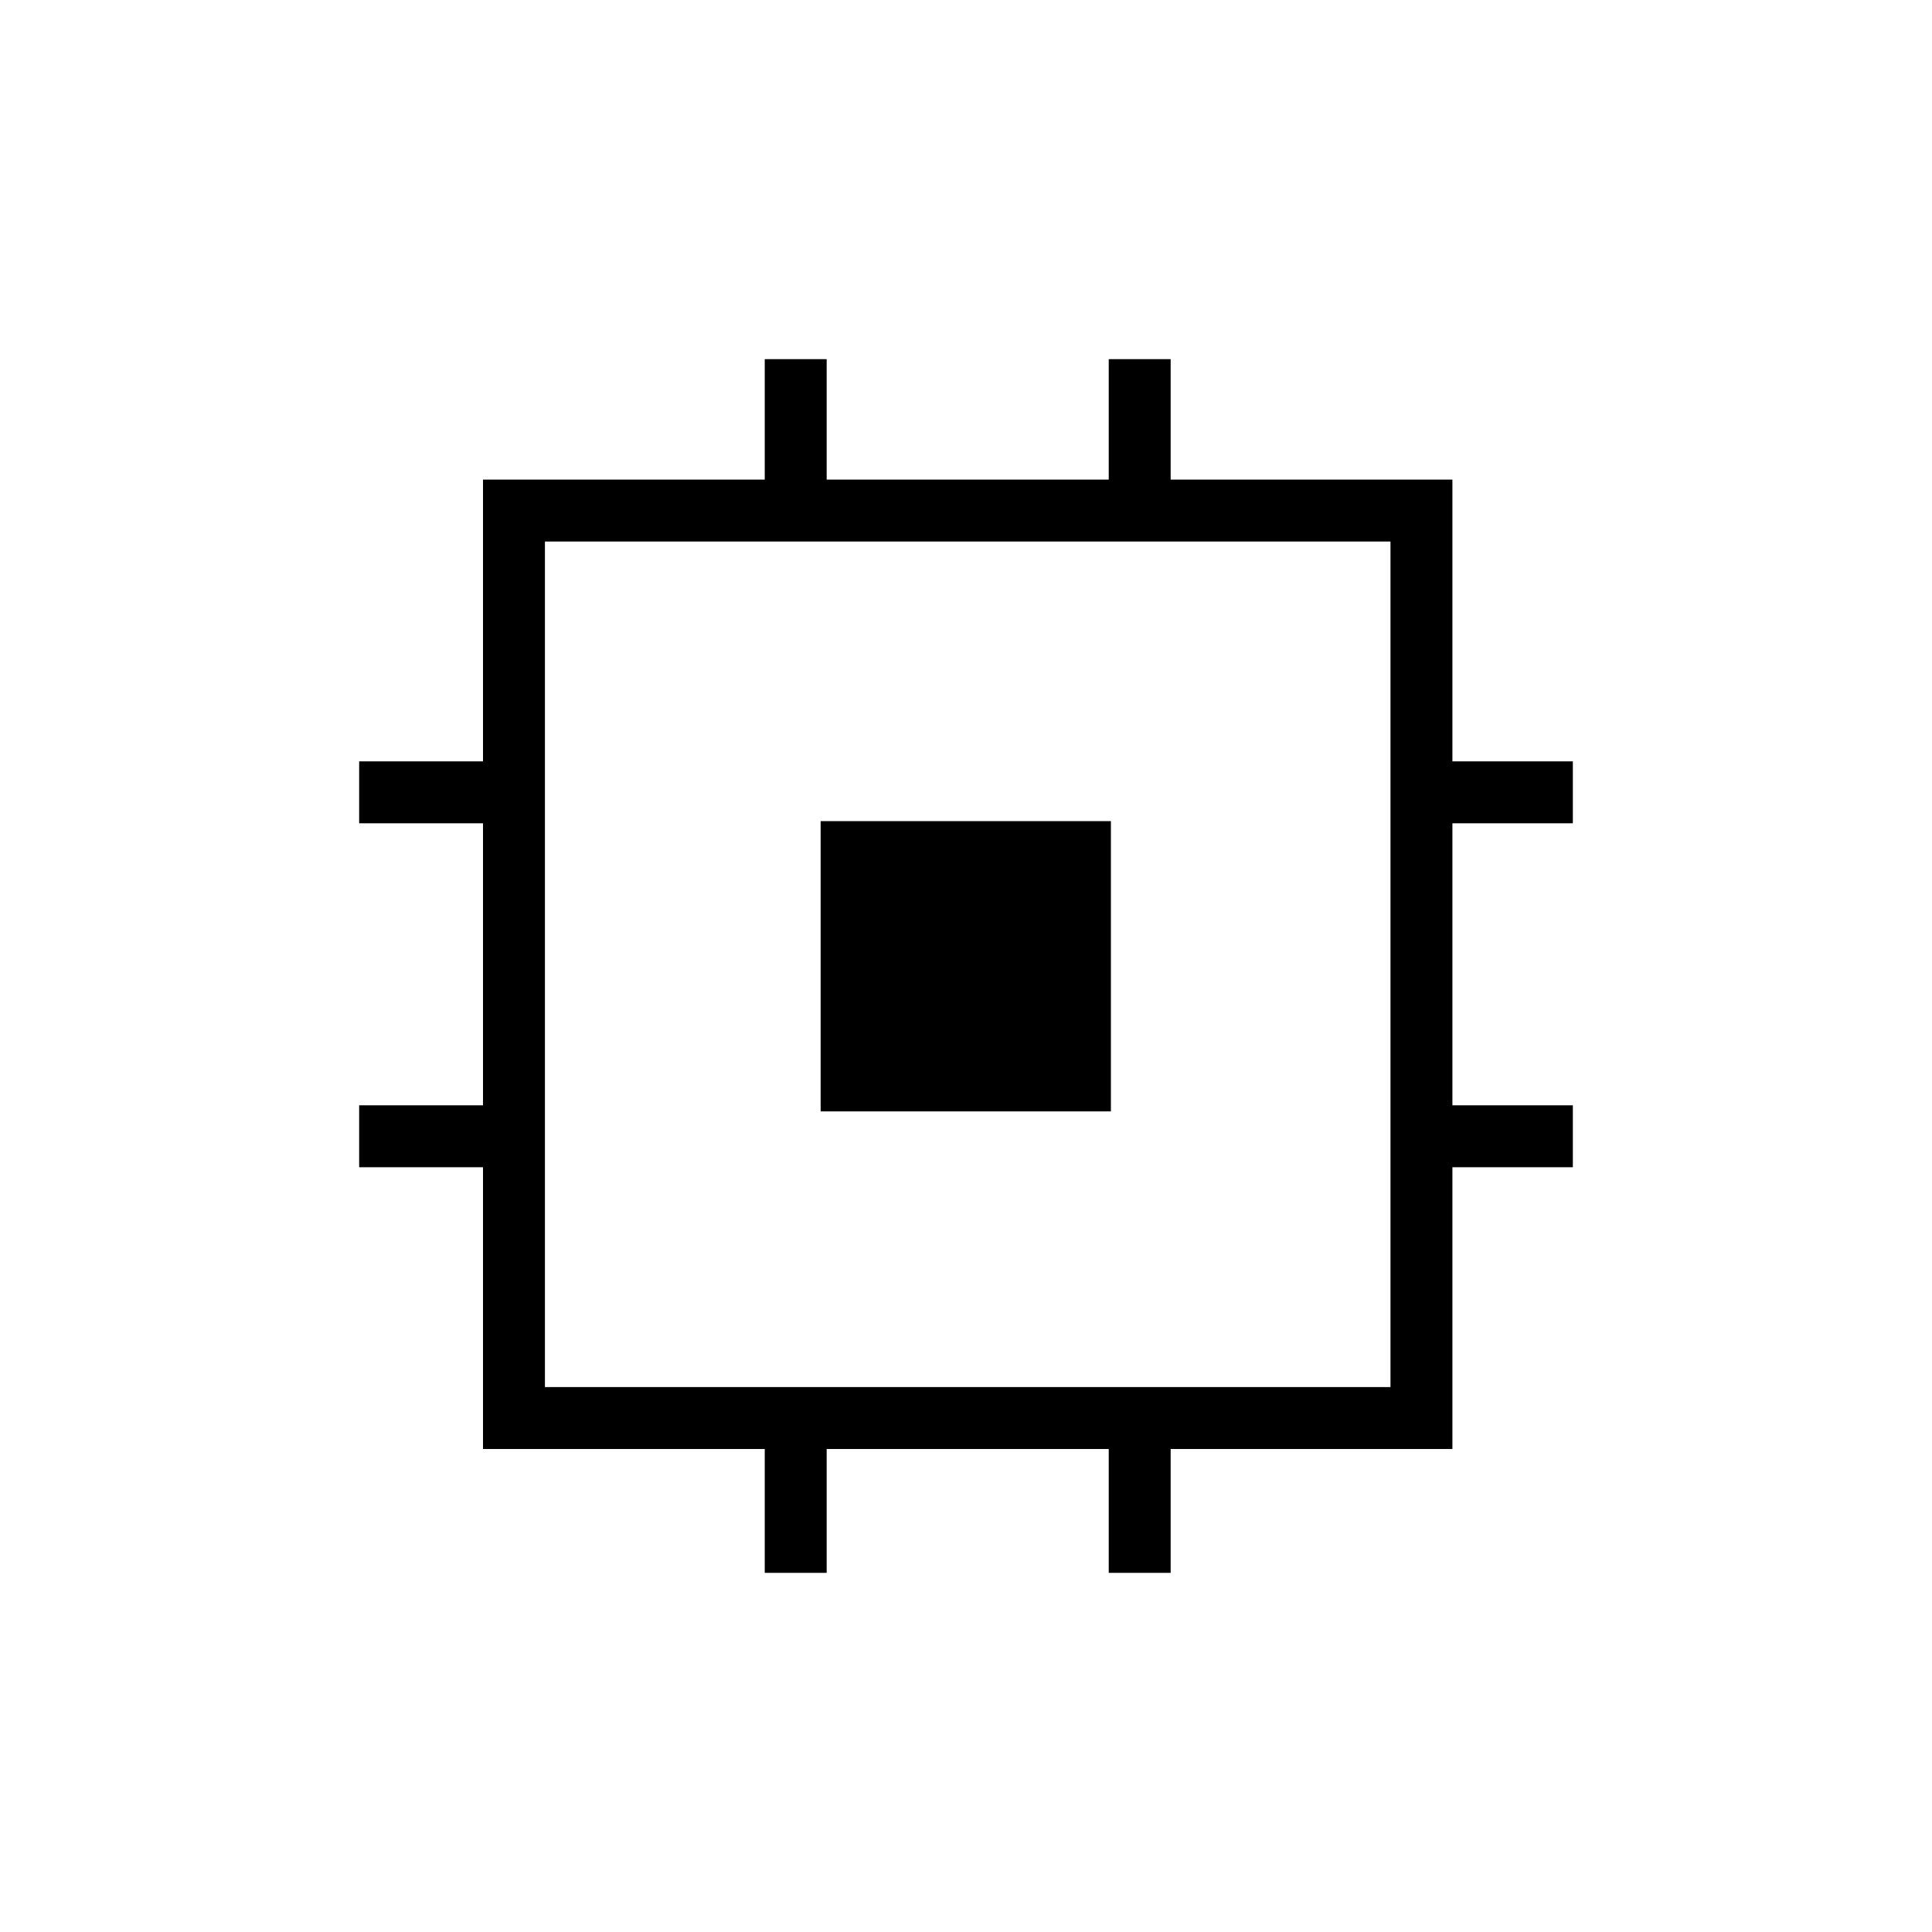 <svg xmlns="http://www.w3.org/2000/svg" width="48" height="48" viewBox="0 96 960 960"><path d="M380 877.539V816H240V676h-61.539v-30.769H240V505.077h-61.539v-30.769H240V334.307h140v-59.846h30.769v59.846h140.154v-59.846h30.769v59.846h140.001v140.001h59.846v30.769h-59.846v140.154h59.846V676h-59.846v140H581.692v61.539h-30.769V816H410.769v61.539H380Zm-109.231-92.308h420.154V365.077H270.769v420.154Zm137-137V504H552v144.231H407.769Z"/></svg>